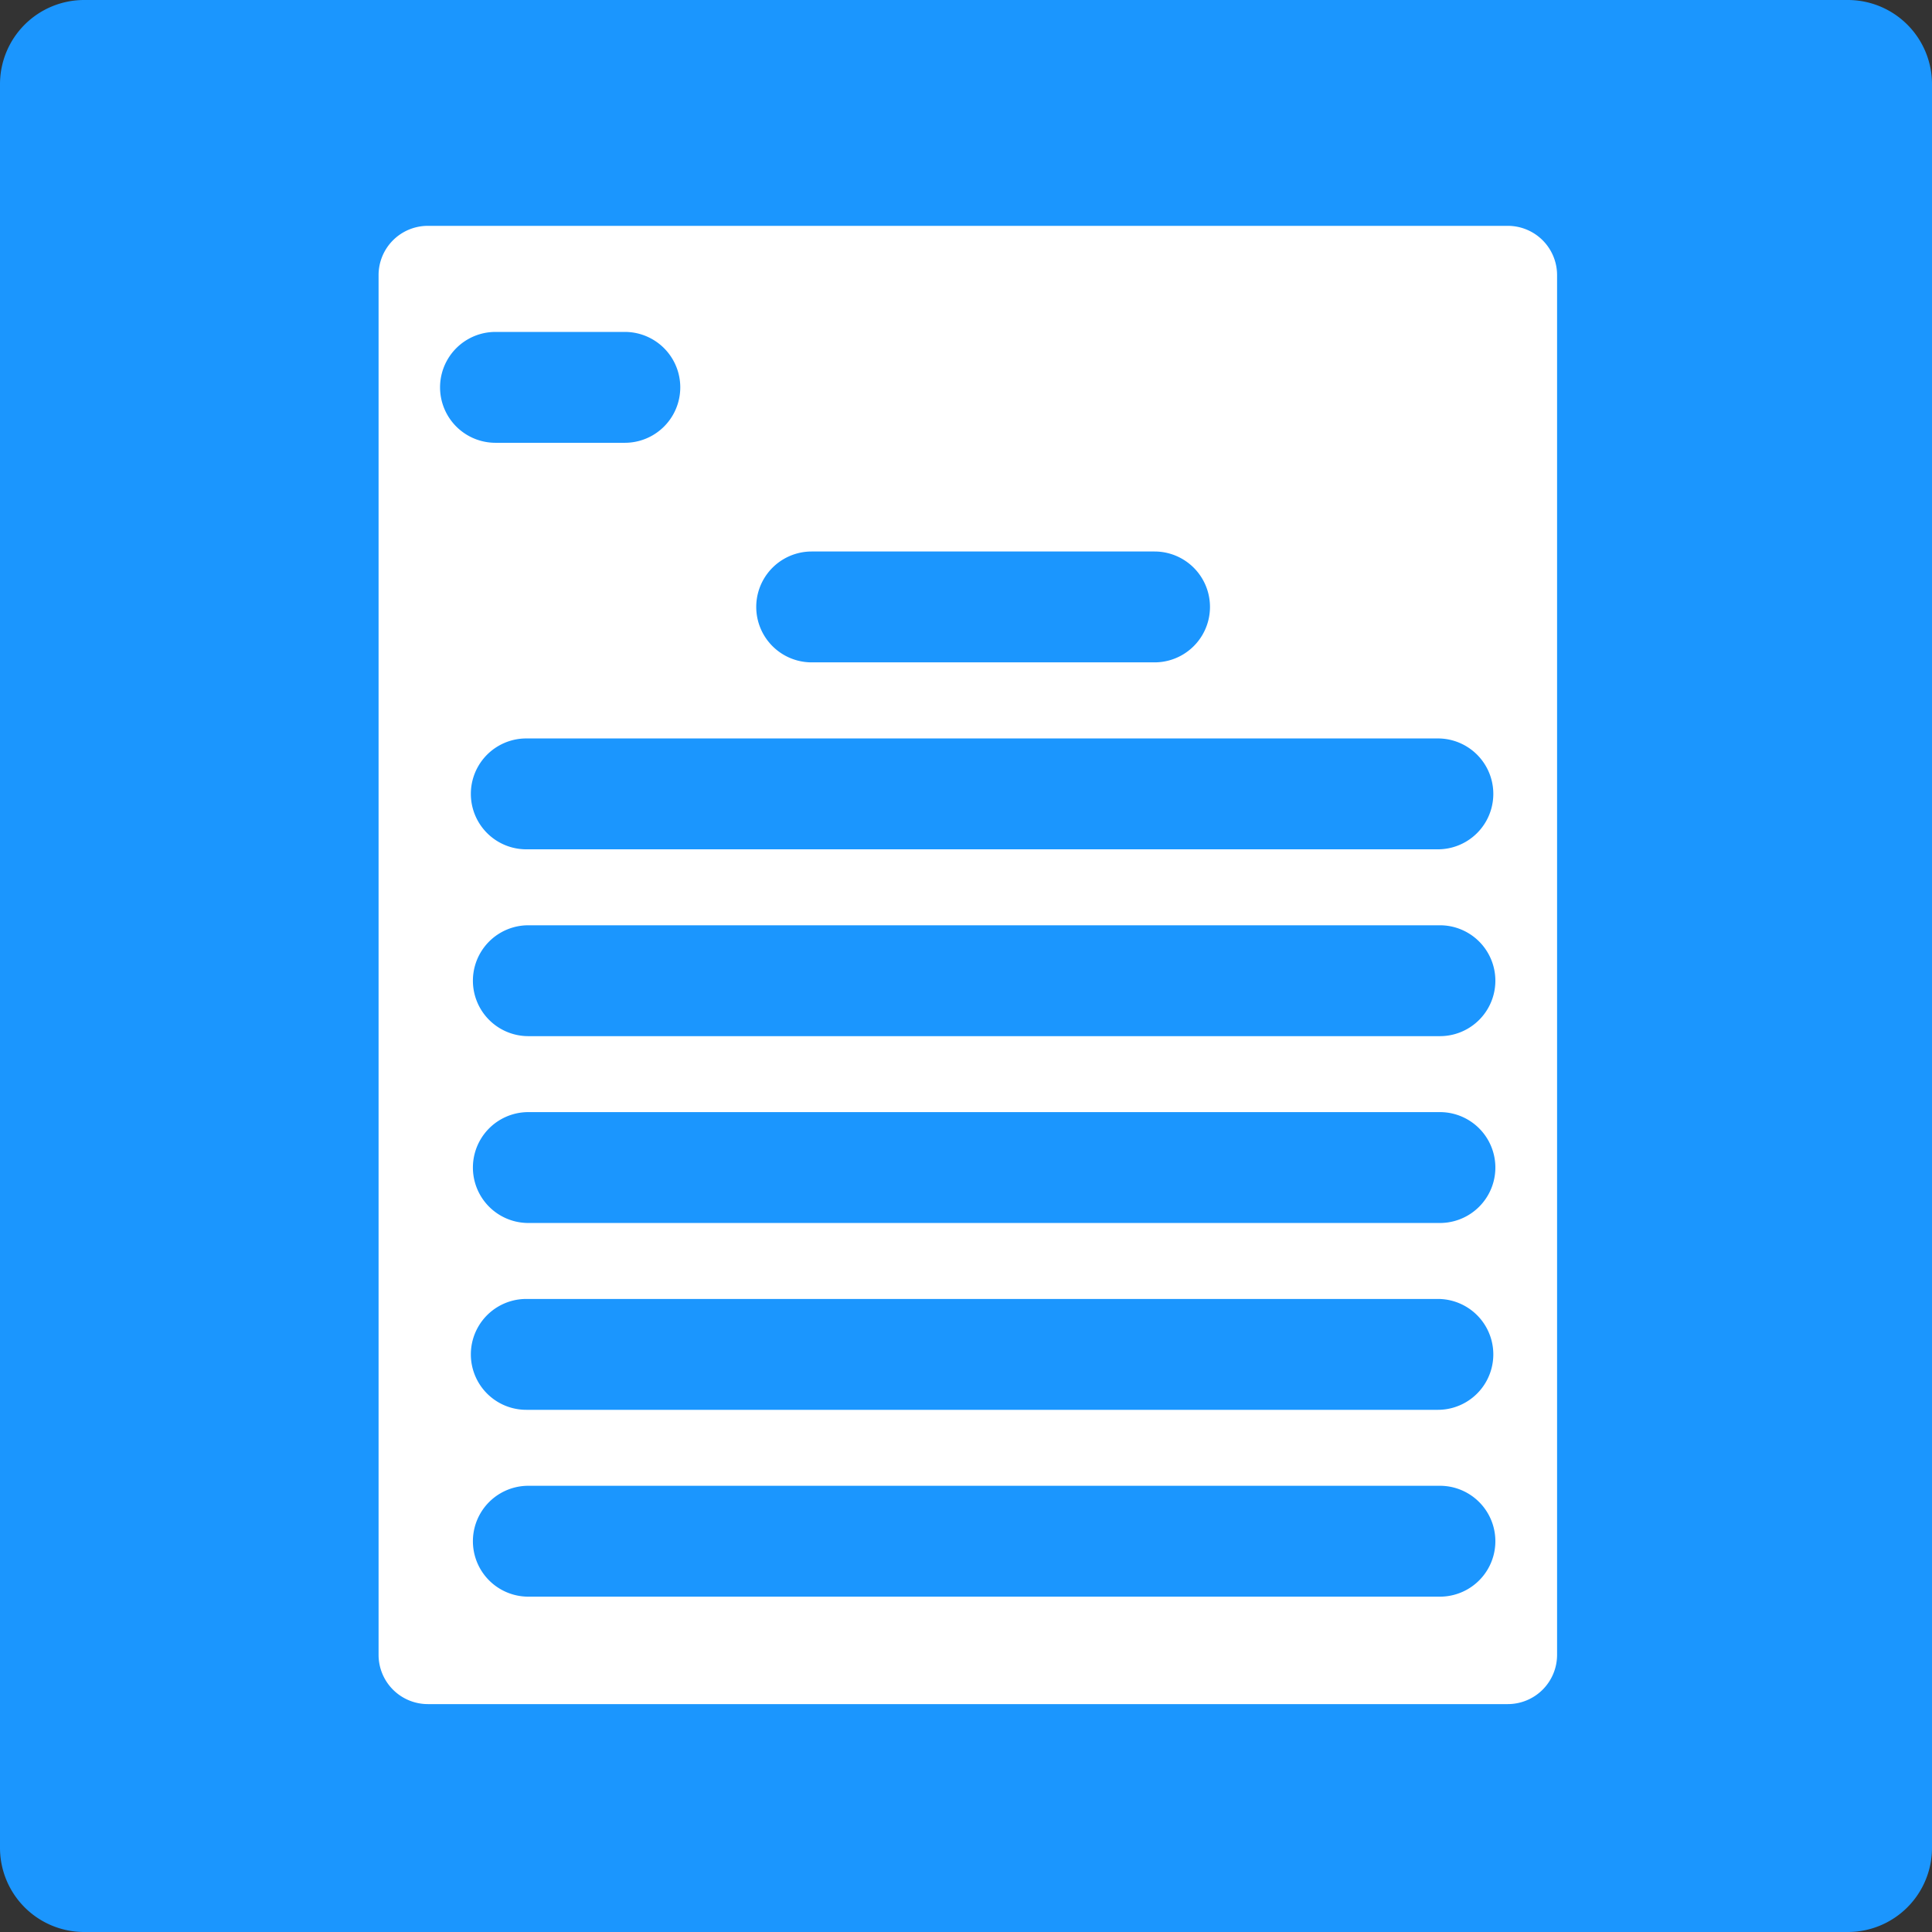 <svg id="Layer_1" data-name="Layer 1" xmlns="http://www.w3.org/2000/svg" viewBox="0 0 677.52 677.52"><rect x="0" y="0" width="677.52" height="677.52" fill="#333333" stroke="none"/><defs><style>.cls-1{fill:#1b96fe;}.cls-1,.cls-2{fill-rule:evenodd;}.cls-2{fill:#fff;}</style></defs><title>Assignments-transp-fixed</title><path class="cls-1" d="M50.12,21.6H668.6a29.52,29.52,0,0,1,29.52,29.52V669.6a29.52,29.52,0,0,1-29.52,29.52H50.12A29.52,29.52,0,0,1,20.6,669.6V51.12A29.52,29.52,0,0,1,50.12,21.6Z" transform="translate(-20.6 -21.6)"/><path class="cls-2" d="M170.64,100.8H549.36a17.28,17.28,0,0,1,17.28,17.28V601.92a17.28,17.28,0,0,1-17.28,17.28H170.64a17.28,17.28,0,0,1-17.28-17.28V118.08A17.28,17.28,0,0,1,170.64,100.8Z" transform="translate(-20.6 -21.6)"/><path class="cls-1" d="M194.36,138h45.36a19.44,19.44,0,0,1,0,38.88H194.36a19.44,19.44,0,0,1,0-38.88Z" transform="translate(-20.6 -21.6)"/><path class="cls-1" d="M305.24,215H425.48a19.44,19.44,0,0,1,0,38.88H305.24a19.44,19.44,0,0,1,0-38.88Z" transform="translate(-20.6 -21.6)"/><path class="cls-1" d="M205.16,280.56H524.84a19.44,19.44,0,0,1,0,38.88H205.16a19.44,19.44,0,0,1,0-38.88Z" transform="translate(-20.6 -21.6)"/><path class="cls-1" d="M205.88,346.08H525.56a19.44,19.44,0,1,1,0,38.88H205.88a19.44,19.44,0,0,1,0-38.88Z" transform="translate(-20.6 -21.6)"/><path class="cls-1" d="M205.88,411.6H525.56a19.44,19.44,0,1,1,0,38.88H205.88a19.44,19.44,0,0,1,0-38.88Z" transform="translate(-20.6 -21.6)"/><path class="cls-1" d="M205.16,477.12H524.84a19.44,19.44,0,0,1,0,38.88H205.16a19.44,19.44,0,0,1,0-38.88Z" transform="translate(-20.6 -21.6)"/><path class="cls-1" d="M205.88,542.64H525.56a19.44,19.44,0,1,1,0,38.88H205.88a19.44,19.44,0,0,1,0-38.88Z" transform="translate(-20.6 -21.6)"/></svg>